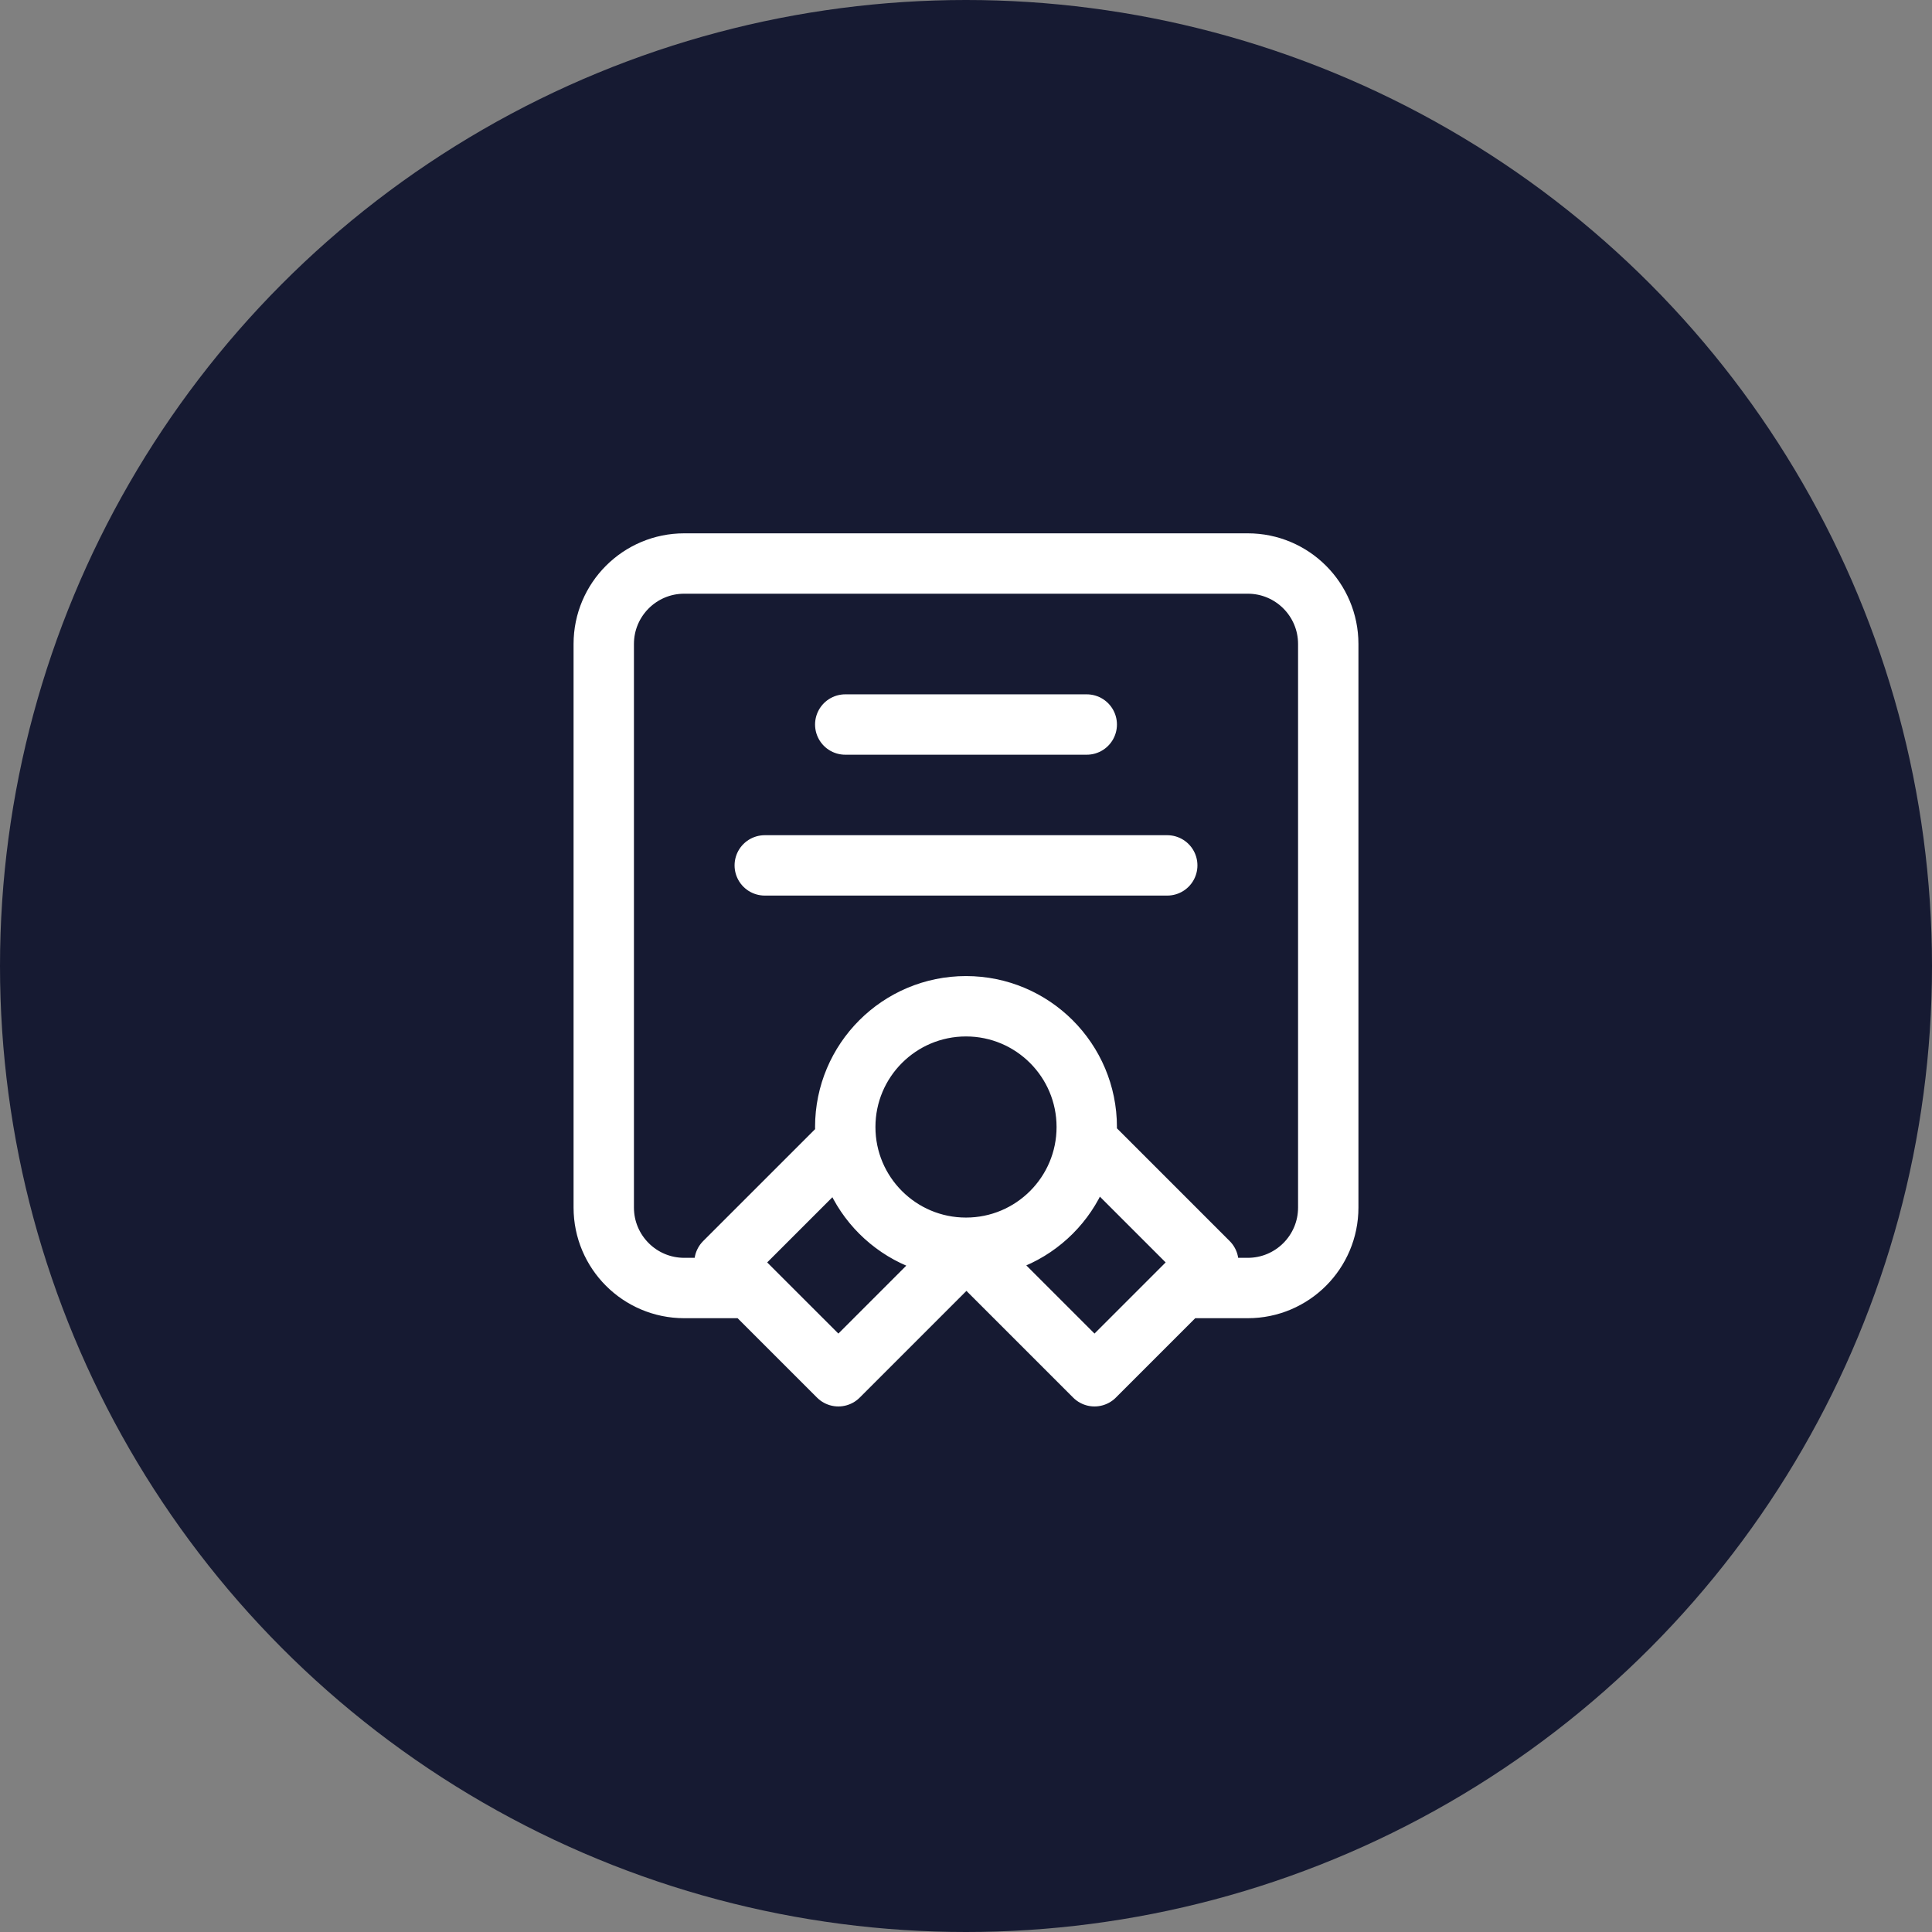 <svg width="80" height="80" viewBox="0 0 80 80" fill="none" xmlns="http://www.w3.org/2000/svg">
<rect x="0" y="0" width="80" height="80" fill="#808080" stroke="none"/>
<circle cx="40" cy="40" r="40" fill="#161A32"/>
<path d="M30.833 53.334H28.333C26.492 53.334 25 51.842 25 50.001V26.667C25 24.826 26.492 23.334 28.333 23.334H51.667C53.508 23.334 55 24.826 55 26.667V50.001C55 51.842 53.508 53.334 51.667 53.334H49.167M40 51.667C42.761 51.667 45 49.429 45 46.667C45 43.906 42.761 41.667 40 41.667C37.239 41.667 35 43.906 35 46.667C35 49.429 37.239 51.667 40 51.667ZM40 51.667L40.036 51.667L34.715 56.988L30 52.274L35.033 47.242M40 51.667L45.321 56.988L50.035 52.274L45.003 47.242M35 30.001H45M31.667 35.834H48.333" stroke="white" stroke-width="2.5" stroke-linecap="round" stroke-linejoin="round"/>
</svg>
